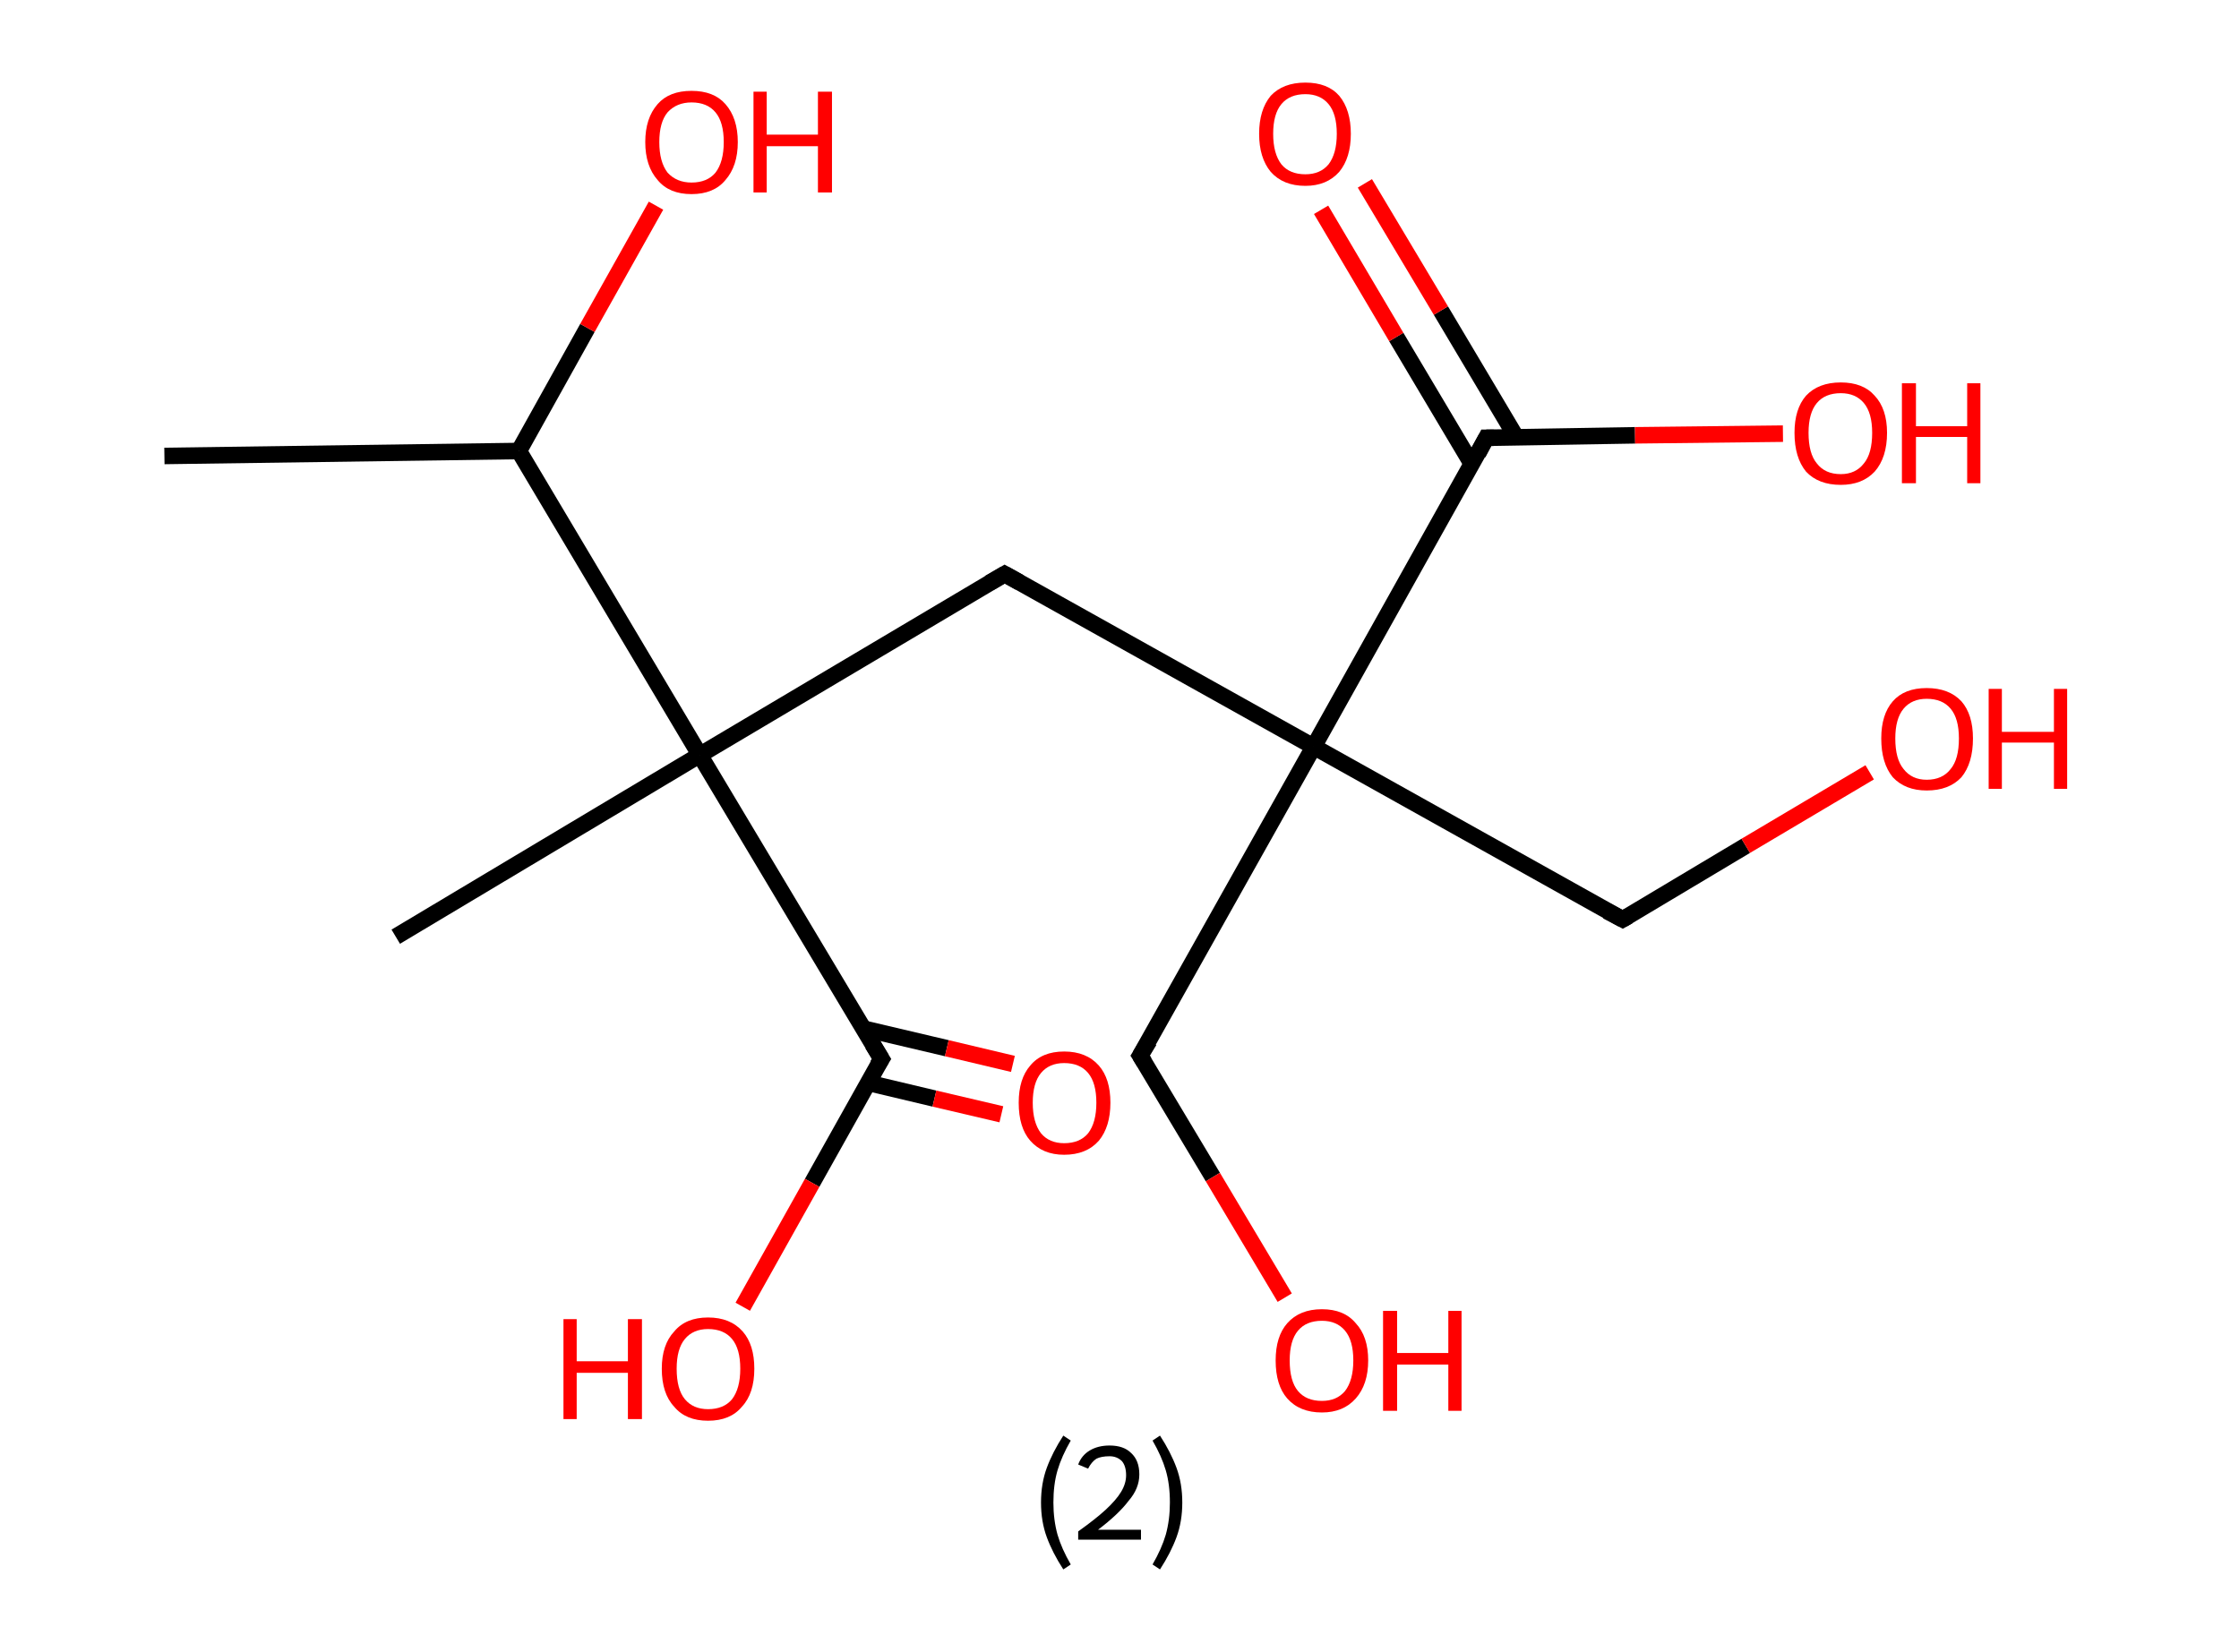 <?xml version='1.0' encoding='ASCII' standalone='yes'?>
<svg xmlns="http://www.w3.org/2000/svg" xmlns:rdkit="http://www.rdkit.org/xml" xmlns:xlink="http://www.w3.org/1999/xlink" version="1.1" baseProfile="full" xml:space="preserve" width="271px" height="200px" viewBox="0 0 271 200">
<!-- END OF HEADER -->
<rect style="opacity:1.0;fill:#FFFFFF;stroke:none" width="271.0" height="200.0" x="0.0" y="0.0"> </rect>
<path class="bond-0 atom-0 atom-1" d="M 19.9,55.2 L 62.8,54.6" style="fill:none;fill-rule:evenodd;stroke:#000000;stroke-width:2.0px;stroke-linecap:butt;stroke-linejoin:miter;stroke-opacity:1"/>
<path class="bond-1 atom-1 atom-2" d="M 62.8,54.6 L 71.1,39.7" style="fill:none;fill-rule:evenodd;stroke:#000000;stroke-width:2.0px;stroke-linecap:butt;stroke-linejoin:miter;stroke-opacity:1"/>
<path class="bond-1 atom-1 atom-2" d="M 71.1,39.7 L 79.4,24.9" style="fill:none;fill-rule:evenodd;stroke:#FF0000;stroke-width:2.0px;stroke-linecap:butt;stroke-linejoin:miter;stroke-opacity:1"/>
<path class="bond-2 atom-1 atom-3" d="M 62.8,54.6 L 84.7,91.4" style="fill:none;fill-rule:evenodd;stroke:#000000;stroke-width:2.0px;stroke-linecap:butt;stroke-linejoin:miter;stroke-opacity:1"/>
<path class="bond-3 atom-3 atom-4" d="M 84.7,91.4 L 47.9,113.4" style="fill:none;fill-rule:evenodd;stroke:#000000;stroke-width:2.0px;stroke-linecap:butt;stroke-linejoin:miter;stroke-opacity:1"/>
<path class="bond-4 atom-3 atom-5" d="M 84.7,91.4 L 121.6,69.5" style="fill:none;fill-rule:evenodd;stroke:#000000;stroke-width:2.0px;stroke-linecap:butt;stroke-linejoin:miter;stroke-opacity:1"/>
<path class="bond-5 atom-5 atom-6" d="M 121.6,69.5 L 159.0,90.4" style="fill:none;fill-rule:evenodd;stroke:#000000;stroke-width:2.0px;stroke-linecap:butt;stroke-linejoin:miter;stroke-opacity:1"/>
<path class="bond-6 atom-6 atom-7" d="M 159.0,90.4 L 196.4,111.3" style="fill:none;fill-rule:evenodd;stroke:#000000;stroke-width:2.0px;stroke-linecap:butt;stroke-linejoin:miter;stroke-opacity:1"/>
<path class="bond-7 atom-7 atom-8" d="M 196.4,111.3 L 211.3,102.4" style="fill:none;fill-rule:evenodd;stroke:#000000;stroke-width:2.0px;stroke-linecap:butt;stroke-linejoin:miter;stroke-opacity:1"/>
<path class="bond-7 atom-7 atom-8" d="M 211.3,102.4 L 226.3,93.5" style="fill:none;fill-rule:evenodd;stroke:#FF0000;stroke-width:2.0px;stroke-linecap:butt;stroke-linejoin:miter;stroke-opacity:1"/>
<path class="bond-8 atom-6 atom-9" d="M 159.0,90.4 L 138.0,127.8" style="fill:none;fill-rule:evenodd;stroke:#000000;stroke-width:2.0px;stroke-linecap:butt;stroke-linejoin:miter;stroke-opacity:1"/>
<path class="bond-9 atom-9 atom-10" d="M 138.0,127.8 L 146.8,142.5" style="fill:none;fill-rule:evenodd;stroke:#000000;stroke-width:2.0px;stroke-linecap:butt;stroke-linejoin:miter;stroke-opacity:1"/>
<path class="bond-9 atom-9 atom-10" d="M 146.8,142.5 L 155.5,157.1" style="fill:none;fill-rule:evenodd;stroke:#FF0000;stroke-width:2.0px;stroke-linecap:butt;stroke-linejoin:miter;stroke-opacity:1"/>
<path class="bond-10 atom-6 atom-11" d="M 159.0,90.4 L 179.9,53.0" style="fill:none;fill-rule:evenodd;stroke:#000000;stroke-width:2.0px;stroke-linecap:butt;stroke-linejoin:miter;stroke-opacity:1"/>
<path class="bond-11 atom-11 atom-12" d="M 183.5,52.9 L 174.4,37.6" style="fill:none;fill-rule:evenodd;stroke:#000000;stroke-width:2.0px;stroke-linecap:butt;stroke-linejoin:miter;stroke-opacity:1"/>
<path class="bond-11 atom-11 atom-12" d="M 174.4,37.6 L 165.2,22.2" style="fill:none;fill-rule:evenodd;stroke:#FF0000;stroke-width:2.0px;stroke-linecap:butt;stroke-linejoin:miter;stroke-opacity:1"/>
<path class="bond-11 atom-11 atom-12" d="M 178.1,56.1 L 169.0,40.8" style="fill:none;fill-rule:evenodd;stroke:#000000;stroke-width:2.0px;stroke-linecap:butt;stroke-linejoin:miter;stroke-opacity:1"/>
<path class="bond-11 atom-11 atom-12" d="M 169.0,40.8 L 159.9,25.4" style="fill:none;fill-rule:evenodd;stroke:#FF0000;stroke-width:2.0px;stroke-linecap:butt;stroke-linejoin:miter;stroke-opacity:1"/>
<path class="bond-12 atom-11 atom-13" d="M 179.9,53.0 L 197.9,52.7" style="fill:none;fill-rule:evenodd;stroke:#000000;stroke-width:2.0px;stroke-linecap:butt;stroke-linejoin:miter;stroke-opacity:1"/>
<path class="bond-12 atom-11 atom-13" d="M 197.9,52.7 L 215.8,52.5" style="fill:none;fill-rule:evenodd;stroke:#FF0000;stroke-width:2.0px;stroke-linecap:butt;stroke-linejoin:miter;stroke-opacity:1"/>
<path class="bond-13 atom-3 atom-14" d="M 84.7,91.4 L 106.7,128.2" style="fill:none;fill-rule:evenodd;stroke:#000000;stroke-width:2.0px;stroke-linecap:butt;stroke-linejoin:miter;stroke-opacity:1"/>
<path class="bond-14 atom-14 atom-15" d="M 105.1,131.1 L 113.1,133.0" style="fill:none;fill-rule:evenodd;stroke:#000000;stroke-width:2.0px;stroke-linecap:butt;stroke-linejoin:miter;stroke-opacity:1"/>
<path class="bond-14 atom-14 atom-15" d="M 113.1,133.0 L 121.2,134.9" style="fill:none;fill-rule:evenodd;stroke:#FF0000;stroke-width:2.0px;stroke-linecap:butt;stroke-linejoin:miter;stroke-opacity:1"/>
<path class="bond-14 atom-14 atom-15" d="M 104.4,124.5 L 114.6,126.9" style="fill:none;fill-rule:evenodd;stroke:#000000;stroke-width:2.0px;stroke-linecap:butt;stroke-linejoin:miter;stroke-opacity:1"/>
<path class="bond-14 atom-14 atom-15" d="M 114.6,126.9 L 122.6,128.8" style="fill:none;fill-rule:evenodd;stroke:#FF0000;stroke-width:2.0px;stroke-linecap:butt;stroke-linejoin:miter;stroke-opacity:1"/>
<path class="bond-15 atom-14 atom-16" d="M 106.7,128.2 L 98.3,143.2" style="fill:none;fill-rule:evenodd;stroke:#000000;stroke-width:2.0px;stroke-linecap:butt;stroke-linejoin:miter;stroke-opacity:1"/>
<path class="bond-15 atom-14 atom-16" d="M 98.3,143.2 L 89.9,158.2" style="fill:none;fill-rule:evenodd;stroke:#FF0000;stroke-width:2.0px;stroke-linecap:butt;stroke-linejoin:miter;stroke-opacity:1"/>
<path d="M 119.7,70.6 L 121.6,69.5 L 123.4,70.5" style="fill:none;stroke:#000000;stroke-width:2.0px;stroke-linecap:butt;stroke-linejoin:miter;stroke-opacity:1;"/>
<path d="M 194.5,110.3 L 196.4,111.3 L 197.1,110.9" style="fill:none;stroke:#000000;stroke-width:2.0px;stroke-linecap:butt;stroke-linejoin:miter;stroke-opacity:1;"/>
<path d="M 139.1,126.0 L 138.0,127.8 L 138.5,128.6" style="fill:none;stroke:#000000;stroke-width:2.0px;stroke-linecap:butt;stroke-linejoin:miter;stroke-opacity:1;"/>
<path d="M 178.9,54.9 L 179.9,53.0 L 180.8,53.0" style="fill:none;stroke:#000000;stroke-width:2.0px;stroke-linecap:butt;stroke-linejoin:miter;stroke-opacity:1;"/>
<path d="M 105.6,126.4 L 106.7,128.2 L 106.2,129.0" style="fill:none;stroke:#000000;stroke-width:2.0px;stroke-linecap:butt;stroke-linejoin:miter;stroke-opacity:1;"/>
<path class="atom-2" d="M 78.1 17.2 Q 78.1 14.3, 79.6 12.6 Q 81.0 11.0, 83.7 11.0 Q 86.4 11.0, 87.8 12.6 Q 89.3 14.3, 89.3 17.2 Q 89.3 20.1, 87.8 21.8 Q 86.4 23.5, 83.7 23.5 Q 81.0 23.5, 79.6 21.8 Q 78.1 20.1, 78.1 17.2 M 83.7 22.1 Q 85.6 22.1, 86.6 20.9 Q 87.6 19.6, 87.6 17.2 Q 87.6 14.8, 86.6 13.6 Q 85.6 12.4, 83.7 12.4 Q 81.9 12.4, 80.8 13.6 Q 79.8 14.8, 79.8 17.2 Q 79.8 19.6, 80.8 20.9 Q 81.9 22.1, 83.7 22.1 " fill="#FF0000"/>
<path class="atom-2" d="M 91.2 11.1 L 92.8 11.1 L 92.8 16.3 L 99.0 16.3 L 99.0 11.1 L 100.7 11.1 L 100.7 23.3 L 99.0 23.3 L 99.0 17.7 L 92.8 17.7 L 92.8 23.3 L 91.2 23.3 L 91.2 11.1 " fill="#FF0000"/>
<path class="atom-8" d="M 227.7 89.4 Q 227.7 86.5, 229.1 84.9 Q 230.5 83.3, 233.2 83.3 Q 235.9 83.3, 237.4 84.9 Q 238.8 86.5, 238.8 89.4 Q 238.8 92.4, 237.4 94.1 Q 235.9 95.7, 233.2 95.7 Q 230.6 95.7, 229.1 94.1 Q 227.7 92.4, 227.7 89.4 M 233.2 94.4 Q 235.1 94.4, 236.1 93.1 Q 237.1 91.9, 237.1 89.4 Q 237.1 87.0, 236.1 85.8 Q 235.1 84.6, 233.2 84.6 Q 231.4 84.6, 230.4 85.8 Q 229.4 87.0, 229.4 89.4 Q 229.4 91.9, 230.4 93.1 Q 231.4 94.4, 233.2 94.4 " fill="#FF0000"/>
<path class="atom-8" d="M 240.7 83.4 L 242.3 83.4 L 242.3 88.6 L 248.6 88.6 L 248.6 83.4 L 250.2 83.4 L 250.2 95.5 L 248.6 95.5 L 248.6 89.9 L 242.3 89.9 L 242.3 95.5 L 240.7 95.5 L 240.7 83.4 " fill="#FF0000"/>
<path class="atom-10" d="M 154.4 164.7 Q 154.4 161.8, 155.8 160.2 Q 157.3 158.5, 160.0 158.5 Q 162.7 158.5, 164.1 160.2 Q 165.6 161.8, 165.6 164.7 Q 165.6 167.6, 164.1 169.3 Q 162.6 171.0, 160.0 171.0 Q 157.3 171.0, 155.8 169.3 Q 154.4 167.7, 154.4 164.7 M 160.0 169.6 Q 161.8 169.6, 162.8 168.4 Q 163.8 167.1, 163.8 164.7 Q 163.8 162.3, 162.8 161.1 Q 161.8 159.9, 160.0 159.9 Q 158.1 159.9, 157.1 161.1 Q 156.1 162.3, 156.1 164.7 Q 156.1 167.2, 157.1 168.4 Q 158.1 169.6, 160.0 169.6 " fill="#FF0000"/>
<path class="atom-10" d="M 167.4 158.7 L 169.1 158.7 L 169.1 163.8 L 175.3 163.8 L 175.3 158.7 L 176.9 158.7 L 176.9 170.8 L 175.3 170.8 L 175.3 165.2 L 169.1 165.2 L 169.1 170.8 L 167.4 170.8 L 167.4 158.7 " fill="#FF0000"/>
<path class="atom-12" d="M 152.4 16.2 Q 152.4 13.3, 153.8 11.6 Q 155.3 10.0, 158.0 10.0 Q 160.7 10.0, 162.1 11.6 Q 163.5 13.3, 163.5 16.2 Q 163.5 19.1, 162.1 20.8 Q 160.6 22.5, 158.0 22.5 Q 155.3 22.5, 153.8 20.8 Q 152.4 19.1, 152.4 16.2 M 158.0 21.1 Q 159.8 21.1, 160.8 19.9 Q 161.8 18.6, 161.8 16.2 Q 161.8 13.8, 160.8 12.6 Q 159.8 11.4, 158.0 11.4 Q 156.1 11.4, 155.1 12.6 Q 154.1 13.8, 154.1 16.2 Q 154.1 18.6, 155.1 19.9 Q 156.1 21.1, 158.0 21.1 " fill="#FF0000"/>
<path class="atom-13" d="M 217.2 52.4 Q 217.2 49.5, 218.6 47.9 Q 220.1 46.3, 222.8 46.3 Q 225.5 46.3, 226.9 47.9 Q 228.4 49.5, 228.4 52.4 Q 228.4 55.4, 226.9 57.1 Q 225.4 58.7, 222.8 58.7 Q 220.1 58.7, 218.6 57.1 Q 217.2 55.4, 217.2 52.4 M 222.8 57.4 Q 224.6 57.4, 225.6 56.1 Q 226.6 54.9, 226.6 52.4 Q 226.6 50.0, 225.6 48.8 Q 224.6 47.6, 222.8 47.6 Q 220.9 47.6, 219.9 48.8 Q 218.9 50.0, 218.9 52.4 Q 218.9 54.9, 219.9 56.1 Q 220.9 57.4, 222.8 57.4 " fill="#FF0000"/>
<path class="atom-13" d="M 230.2 46.4 L 231.9 46.4 L 231.9 51.6 L 238.1 51.6 L 238.1 46.4 L 239.7 46.4 L 239.7 58.5 L 238.1 58.5 L 238.1 52.9 L 231.9 52.9 L 231.9 58.5 L 230.2 58.5 L 230.2 46.4 " fill="#FF0000"/>
<path class="atom-15" d="M 123.3 133.5 Q 123.3 130.6, 124.7 129.0 Q 126.1 127.3, 128.8 127.3 Q 131.5 127.3, 133.0 129.0 Q 134.4 130.6, 134.4 133.5 Q 134.4 136.4, 133.0 138.1 Q 131.5 139.8, 128.8 139.8 Q 126.2 139.8, 124.7 138.1 Q 123.3 136.5, 123.3 133.5 M 128.8 138.4 Q 130.7 138.4, 131.7 137.2 Q 132.7 135.9, 132.7 133.5 Q 132.7 131.1, 131.7 129.9 Q 130.7 128.7, 128.8 128.7 Q 127.0 128.7, 126.0 129.9 Q 125.0 131.1, 125.0 133.5 Q 125.0 135.9, 126.0 137.2 Q 127.0 138.4, 128.8 138.4 " fill="#FF0000"/>
<path class="atom-16" d="M 68.2 159.7 L 69.8 159.7 L 69.8 164.8 L 76.0 164.8 L 76.0 159.7 L 77.7 159.7 L 77.7 171.8 L 76.0 171.8 L 76.0 166.2 L 69.8 166.2 L 69.8 171.8 L 68.2 171.8 L 68.2 159.7 " fill="#FF0000"/>
<path class="atom-16" d="M 80.1 165.7 Q 80.1 162.8, 81.6 161.2 Q 83.0 159.5, 85.7 159.5 Q 88.4 159.5, 89.9 161.2 Q 91.3 162.8, 91.3 165.7 Q 91.3 168.7, 89.8 170.3 Q 88.4 172.0, 85.7 172.0 Q 83.0 172.0, 81.6 170.3 Q 80.1 168.7, 80.1 165.7 M 85.7 170.6 Q 87.6 170.6, 88.6 169.4 Q 89.6 168.1, 89.6 165.7 Q 89.6 163.3, 88.6 162.1 Q 87.6 160.9, 85.7 160.9 Q 83.9 160.9, 82.9 162.1 Q 81.9 163.3, 81.9 165.7 Q 81.9 168.2, 82.9 169.4 Q 83.9 170.6, 85.7 170.6 " fill="#FF0000"/>
<path class="legend" d="M 126.0 181.9 Q 126.0 179.6, 126.7 177.7 Q 127.4 175.8, 128.7 173.8 L 129.6 174.4 Q 128.5 176.3, 128.0 178.0 Q 127.5 179.7, 127.5 181.9 Q 127.5 184.0, 128.0 185.8 Q 128.5 187.5, 129.6 189.4 L 128.7 190.0 Q 127.4 188.0, 126.7 186.1 Q 126.0 184.2, 126.0 181.9 " fill="#000000"/>
<path class="legend" d="M 130.5 177.3 Q 130.9 176.2, 131.9 175.6 Q 132.9 175.0, 134.3 175.0 Q 136.0 175.0, 136.9 175.9 Q 137.9 176.8, 137.9 178.5 Q 137.9 180.2, 136.6 181.7 Q 135.4 183.3, 132.9 185.2 L 138.1 185.2 L 138.1 186.4 L 130.5 186.4 L 130.5 185.4 Q 132.6 183.9, 133.8 182.8 Q 135.1 181.6, 135.7 180.6 Q 136.3 179.6, 136.3 178.6 Q 136.3 177.5, 135.8 176.9 Q 135.2 176.3, 134.3 176.3 Q 133.3 176.3, 132.7 176.6 Q 132.1 177.0, 131.7 177.8 L 130.5 177.3 " fill="#000000"/>
<path class="legend" d="M 143.1 181.9 Q 143.1 184.2, 142.4 186.1 Q 141.7 188.0, 140.4 190.0 L 139.5 189.4 Q 140.6 187.5, 141.1 185.8 Q 141.6 184.0, 141.6 181.9 Q 141.6 179.7, 141.1 178.0 Q 140.6 176.3, 139.5 174.4 L 140.4 173.8 Q 141.7 175.8, 142.4 177.7 Q 143.1 179.6, 143.1 181.9 " fill="#000000"/>
</svg>
